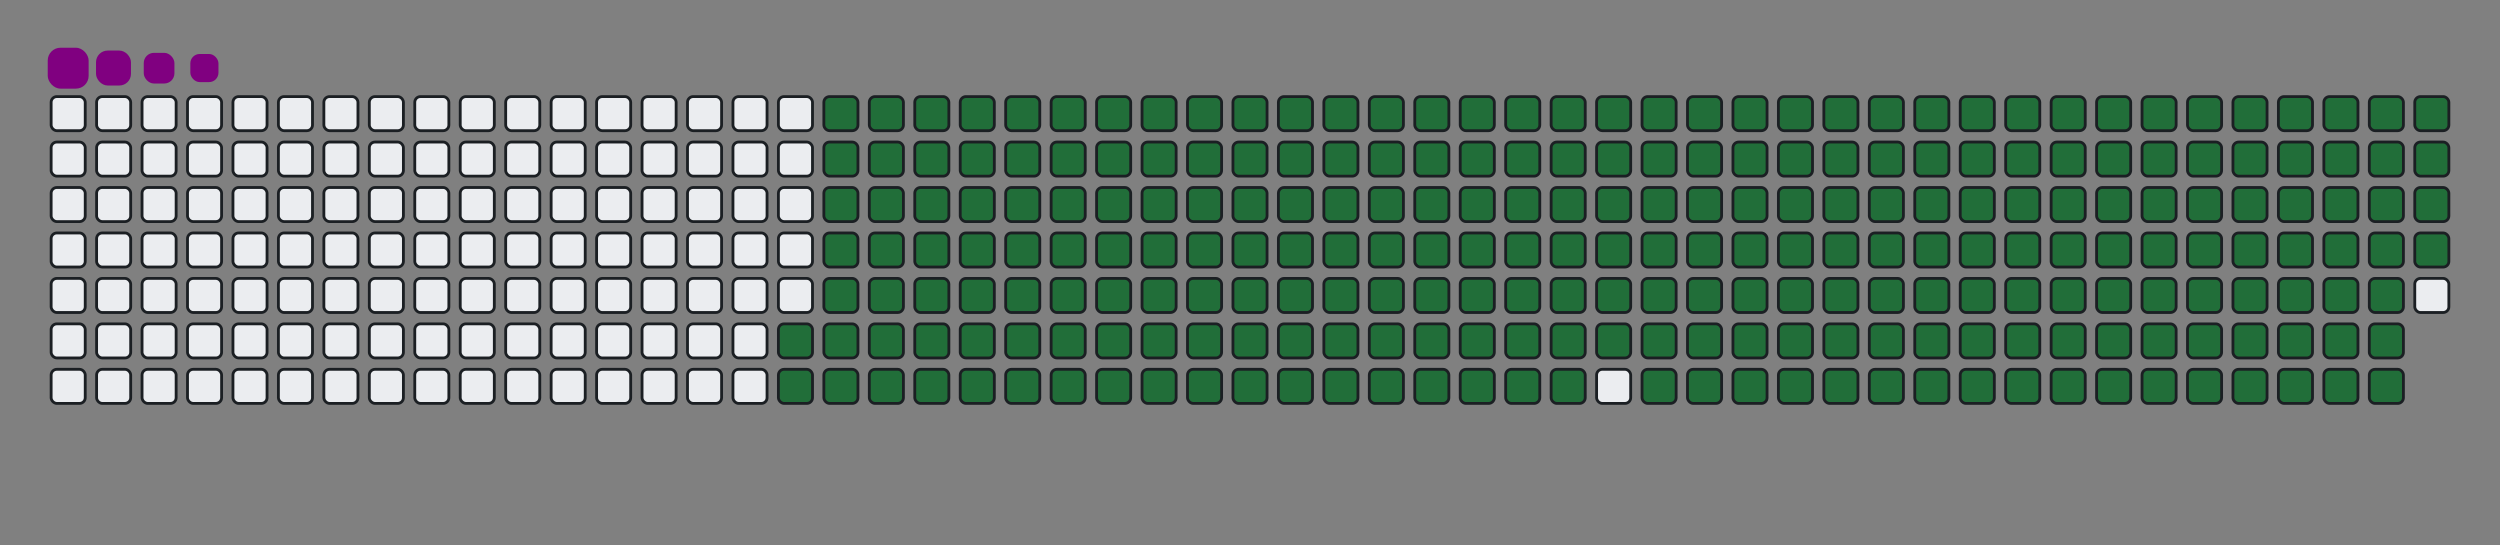 <svg viewBox="-16 -32 880 192" width="880" height="192" xmlns="http://www.w3.org/2000/svg"><rect x="-16" y="-32" width="880" height="192" fill="#808080" stroke="none"/><desc>Generated with https://github.com/Platane/snk</desc><style>:root{--cb:#1b1f230a;--cs:purple;--ce:#ebedf0;--c0:#ebedf0;--c1:#9be9a8;--c2:#40c463;--c3:#30a14e;--c4:#216e39}.c{shape-rendering:geometricPrecision;fill:#ebedf0;stroke-width:1px;stroke:#1b1f230a;animation:none 32700ms linear infinite;width:12px;height:12px}@keyframes c0{70.94%{fill:#216e39}70.96%,100%{fill:#ebedf0}}.c.c0{fill:#216e39;animation-name:c0}@keyframes c1{71.24%{fill:#216e39}71.26%,100%{fill:#ebedf0}}.c.c1{fill:#216e39;animation-name:c1}@keyframes c2{5.49%{fill:#216e39}5.51%,100%{fill:#ebedf0}}.c.c2{fill:#216e39;animation-name:c2}@keyframes c3{27.21%{fill:#216e39}27.23%,100%{fill:#ebedf0}}.c.c3{fill:#216e39;animation-name:c3}@keyframes c4{27.51%{fill:#216e39}27.53%,100%{fill:#ebedf0}}.c.c4{fill:#216e39;animation-name:c4}@keyframes c5{49.23%{fill:#216e39}49.25%,100%{fill:#ebedf0}}.c.c5{fill:#216e39;animation-name:c5}@keyframes c6{49.53%{fill:#216e39}49.55%,100%{fill:#ebedf0}}.c.c6{fill:#216e39;animation-name:c6}@keyframes c7{70.63%{fill:#216e39}70.65%,100%{fill:#ebedf0}}.c.c7{fill:#216e39;animation-name:c7}@keyframes c8{71.55%{fill:#216e39}71.57%,100%{fill:#ebedf0}}.c.c8{fill:#216e39;animation-name:c8}@keyframes c9{5.8%{fill:#216e39}5.82%,100%{fill:#ebedf0}}.c.c9{fill:#216e39;animation-name:c9}@keyframes ca{26.9%{fill:#216e39}26.92%,100%{fill:#ebedf0}}.c.ca{fill:#216e39;animation-name:ca}@keyframes cb{27.82%{fill:#216e39}27.84%,100%{fill:#ebedf0}}.c.cb{fill:#216e39;animation-name:cb}@keyframes cc{48.92%{fill:#216e39}48.94%,100%{fill:#ebedf0}}.c.cc{fill:#216e39;animation-name:cc}@keyframes cd{49.84%{fill:#216e39}49.86%,100%{fill:#ebedf0}}.c.cd{fill:#216e39;animation-name:cd}@keyframes ce{70.33%{fill:#216e39}70.35%,100%{fill:#ebedf0}}.c.ce{fill:#216e39;animation-name:ce}@keyframes cf{71.86%{fill:#216e39}71.88%,100%{fill:#ebedf0}}.c.cf{fill:#216e39;animation-name:cf}@keyframes cg{6.11%{fill:#216e39}6.13%,100%{fill:#ebedf0}}.c.cg{fill:#216e39;animation-name:cg}@keyframes ch{26.6%{fill:#216e39}26.62%,100%{fill:#ebedf0}}.c.ch{fill:#216e39;animation-name:ch}@keyframes ci{28.12%{fill:#216e39}28.14%,100%{fill:#ebedf0}}.c.ci{fill:#216e39;animation-name:ci}@keyframes cj{48.61%{fill:#216e39}48.63%,100%{fill:#ebedf0}}.c.cj{fill:#216e39;animation-name:cj}@keyframes ck{50.14%{fill:#216e39}50.16%,100%{fill:#ebedf0}}.c.ck{fill:#216e39;animation-name:ck}@keyframes cl{70.02%{fill:#216e39}70.04%,100%{fill:#ebedf0}}.c.cl{fill:#216e39;animation-name:cl}@keyframes cm{72.16%{fill:#216e39}72.18%,100%{fill:#ebedf0}}.c.cm{fill:#216e39;animation-name:cm}@keyframes cn{6.41%{fill:#216e39}6.43%,100%{fill:#ebedf0}}.c.cn{fill:#216e39;animation-name:cn}@keyframes co{26.29%{fill:#216e39}26.31%,100%{fill:#ebedf0}}.c.co{fill:#216e39;animation-name:co}@keyframes cp{28.43%{fill:#216e39}28.45%,100%{fill:#ebedf0}}.c.cp{fill:#216e39;animation-name:cp}@keyframes cq{48.31%{fill:#216e39}48.33%,100%{fill:#ebedf0}}.c.cq{fill:#216e39;animation-name:cq}@keyframes cr{50.45%{fill:#216e39}50.47%,100%{fill:#ebedf0}}.c.cr{fill:#216e39;animation-name:cr}@keyframes cs{69.71%{fill:#216e39}69.73%,100%{fill:#ebedf0}}.c.cs{fill:#216e39;animation-name:cs}@keyframes ct{72.47%{fill:#216e39}72.49%,100%{fill:#ebedf0}}.c.ct{fill:#216e39;animation-name:ct}@keyframes cu{6.72%{fill:#216e39}6.74%,100%{fill:#ebedf0}}.c.cu{fill:#216e39;animation-name:cu}@keyframes cv{25.98%{fill:#216e39}26%,100%{fill:#ebedf0}}.c.cv{fill:#216e39;animation-name:cv}@keyframes cw{28.74%{fill:#216e39}28.76%,100%{fill:#ebedf0}}.c.cw{fill:#216e39;animation-name:cw}@keyframes cx{48%{fill:#216e39}48.02%,100%{fill:#ebedf0}}.c.cx{fill:#216e39;animation-name:cx}@keyframes cy{50.75%{fill:#216e39}50.77%,100%{fill:#ebedf0}}.c.cy{fill:#216e39;animation-name:cy}@keyframes cz{69.41%{fill:#216e39}69.43%,100%{fill:#ebedf0}}.c.cz{fill:#216e39;animation-name:cz}@keyframes c10{72.77%{fill:#216e39}72.79%,100%{fill:#ebedf0}}.c.c10{fill:#216e39;animation-name:c10}@keyframes c11{7.02%{fill:#216e39}7.04%,100%{fill:#ebedf0}}.c.c11{fill:#216e39;animation-name:c11}@keyframes c12{25.68%{fill:#216e39}25.7%,100%{fill:#ebedf0}}.c.c12{fill:#216e39;animation-name:c12}@keyframes c13{29.04%{fill:#216e39}29.06%,100%{fill:#ebedf0}}.c.c13{fill:#216e39;animation-name:c13}@keyframes c14{47.7%{fill:#216e39}47.72%,100%{fill:#ebedf0}}.c.c14{fill:#216e39;animation-name:c14}@keyframes c15{51.06%{fill:#216e39}51.08%,100%{fill:#ebedf0}}.c.c15{fill:#216e39;animation-name:c15}@keyframes c16{69.1%{fill:#216e39}69.12%,100%{fill:#ebedf0}}.c.c16{fill:#216e39;animation-name:c16}@keyframes c17{73.08%{fill:#216e39}73.1%,100%{fill:#ebedf0}}.c.c17{fill:#216e39;animation-name:c17}@keyframes c18{7.33%{fill:#216e39}7.35%,100%{fill:#ebedf0}}.c.c18{fill:#216e39;animation-name:c18}@keyframes c19{25.37%{fill:#216e39}25.39%,100%{fill:#ebedf0}}.c.c19{fill:#216e39;animation-name:c19}@keyframes c1a{29.35%{fill:#216e39}29.37%,100%{fill:#ebedf0}}.c.c1a{fill:#216e39;animation-name:c1a}@keyframes c1b{47.39%{fill:#216e39}47.41%,100%{fill:#ebedf0}}.c.c1b{fill:#216e39;animation-name:c1b}@keyframes c1c{51.37%{fill:#216e39}51.39%,100%{fill:#ebedf0}}.c.c1c{fill:#216e39;animation-name:c1c}@keyframes c1d{68.8%{fill:#216e39}68.82%,100%{fill:#ebedf0}}.c.c1d{fill:#216e39;animation-name:c1d}@keyframes c1e{73.38%{fill:#216e39}73.4%,100%{fill:#ebedf0}}.c.c1e{fill:#216e39;animation-name:c1e}@keyframes c1f{7.64%{fill:#216e39}7.66%,100%{fill:#ebedf0}}.c.c1f{fill:#216e39;animation-name:c1f}@keyframes c1g{25.07%{fill:#216e39}25.09%,100%{fill:#ebedf0}}.c.c1g{fill:#216e39;animation-name:c1g}@keyframes c1h{29.65%{fill:#216e39}29.67%,100%{fill:#ebedf0}}.c.c1h{fill:#216e39;animation-name:c1h}@keyframes c1i{47.08%{fill:#216e39}47.1%,100%{fill:#ebedf0}}.c.c1i{fill:#216e39;animation-name:c1i}@keyframes c1j{51.67%{fill:#216e39}51.69%,100%{fill:#ebedf0}}.c.c1j{fill:#216e39;animation-name:c1j}@keyframes c1k{68.49%{fill:#216e39}68.51%,100%{fill:#ebedf0}}.c.c1k{fill:#216e39;animation-name:c1k}@keyframes c1l{73.69%{fill:#216e39}73.71%,100%{fill:#ebedf0}}.c.c1l{fill:#216e39;animation-name:c1l}@keyframes c1m{7.94%{fill:#216e39}7.96%,100%{fill:#ebedf0}}.c.c1m{fill:#216e39;animation-name:c1m}@keyframes c1n{24.76%{fill:#216e39}24.78%,100%{fill:#ebedf0}}.c.c1n{fill:#216e39;animation-name:c1n}@keyframes c1o{29.96%{fill:#216e39}29.98%,100%{fill:#ebedf0}}.c.c1o{fill:#216e39;animation-name:c1o}@keyframes c1p{46.78%{fill:#216e39}46.8%,100%{fill:#ebedf0}}.c.c1p{fill:#216e39;animation-name:c1p}@keyframes c1q{51.98%{fill:#216e39}52%,100%{fill:#ebedf0}}.c.c1q{fill:#216e39;animation-name:c1q}@keyframes c1r{68.19%{fill:#216e39}68.21%,100%{fill:#ebedf0}}.c.c1r{fill:#216e39;animation-name:c1r}@keyframes c1s{74%{fill:#216e39}74.02%,100%{fill:#ebedf0}}.c.c1s{fill:#216e39;animation-name:c1s}@keyframes c1t{8.25%{fill:#216e39}8.27%,100%{fill:#ebedf0}}.c.c1t{fill:#216e39;animation-name:c1t}@keyframes c1u{24.45%{fill:#216e39}24.47%,100%{fill:#ebedf0}}.c.c1u{fill:#216e39;animation-name:c1u}@keyframes c1v{30.27%{fill:#216e39}30.29%,100%{fill:#ebedf0}}.c.c1v{fill:#216e39;animation-name:c1v}@keyframes c1w{46.47%{fill:#216e39}46.49%,100%{fill:#ebedf0}}.c.c1w{fill:#216e39;animation-name:c1w}@keyframes c1x{52.28%{fill:#216e39}52.3%,100%{fill:#ebedf0}}.c.c1x{fill:#216e39;animation-name:c1x}@keyframes c1y{67.88%{fill:#216e39}67.9%,100%{fill:#ebedf0}}.c.c1y{fill:#216e39;animation-name:c1y}@keyframes c1z{74.3%{fill:#216e39}74.32%,100%{fill:#ebedf0}}.c.c1z{fill:#216e39;animation-name:c1z}@keyframes c20{8.55%{fill:#216e39}8.57%,100%{fill:#ebedf0}}.c.c20{fill:#216e39;animation-name:c20}@keyframes c21{24.15%{fill:#216e39}24.17%,100%{fill:#ebedf0}}.c.c21{fill:#216e39;animation-name:c21}@keyframes c22{30.57%{fill:#216e39}30.59%,100%{fill:#ebedf0}}.c.c22{fill:#216e39;animation-name:c22}@keyframes c23{46.17%{fill:#216e39}46.19%,100%{fill:#ebedf0}}.c.c23{fill:#216e39;animation-name:c23}@keyframes c24{52.59%{fill:#216e39}52.61%,100%{fill:#ebedf0}}.c.c24{fill:#216e39;animation-name:c24}@keyframes c25{67.57%{fill:#216e39}67.59%,100%{fill:#ebedf0}}.c.c25{fill:#216e39;animation-name:c25}@keyframes c26{74.61%{fill:#216e39}74.63%,100%{fill:#ebedf0}}.c.c26{fill:#216e39;animation-name:c26}@keyframes c27{8.86%{fill:#216e39}8.88%,100%{fill:#ebedf0}}.c.c27{fill:#216e39;animation-name:c27}@keyframes c28{23.84%{fill:#216e39}23.86%,100%{fill:#ebedf0}}.c.c28{fill:#216e39;animation-name:c28}@keyframes c29{30.88%{fill:#216e39}30.9%,100%{fill:#ebedf0}}.c.c29{fill:#216e39;animation-name:c29}@keyframes c2a{45.86%{fill:#216e39}45.88%,100%{fill:#ebedf0}}.c.c2a{fill:#216e39;animation-name:c2a}@keyframes c2b{52.9%{fill:#216e39}52.92%,100%{fill:#ebedf0}}.c.c2b{fill:#216e39;animation-name:c2b}@keyframes c2c{67.27%{fill:#216e39}67.29%,100%{fill:#ebedf0}}.c.c2c{fill:#216e39;animation-name:c2c}@keyframes c2d{74.91%{fill:#216e39}74.93%,100%{fill:#ebedf0}}.c.c2d{fill:#216e39;animation-name:c2d}@keyframes c2e{9.16%{fill:#216e39}9.18%,100%{fill:#ebedf0}}.c.c2e{fill:#216e39;animation-name:c2e}@keyframes c2f{23.54%{fill:#216e39}23.56%,100%{fill:#ebedf0}}.c.c2f{fill:#216e39;animation-name:c2f}@keyframes c2g{31.18%{fill:#216e39}31.2%,100%{fill:#ebedf0}}.c.c2g{fill:#216e39;animation-name:c2g}@keyframes c2h{45.56%{fill:#216e39}45.58%,100%{fill:#ebedf0}}.c.c2h{fill:#216e39;animation-name:c2h}@keyframes c2i{53.2%{fill:#216e39}53.22%,100%{fill:#ebedf0}}.c.c2i{fill:#216e39;animation-name:c2i}@keyframes c2j{66.96%{fill:#216e39}66.98%,100%{fill:#ebedf0}}.c.c2j{fill:#216e39;animation-name:c2j}@keyframes c2k{75.22%{fill:#216e39}75.24%,100%{fill:#ebedf0}}.c.c2k{fill:#216e39;animation-name:c2k}@keyframes c2l{9.47%{fill:#216e39}9.49%,100%{fill:#ebedf0}}.c.c2l{fill:#216e39;animation-name:c2l}@keyframes c2m{23.23%{fill:#216e39}23.25%,100%{fill:#ebedf0}}.c.c2m{fill:#216e39;animation-name:c2m}@keyframes c2n{31.49%{fill:#216e39}31.51%,100%{fill:#ebedf0}}.c.c2n{fill:#216e39;animation-name:c2n}@keyframes c2o{45.25%{fill:#216e39}45.27%,100%{fill:#ebedf0}}.c.c2o{fill:#216e39;animation-name:c2o}@keyframes c2p{53.51%{fill:#216e39}53.53%,100%{fill:#ebedf0}}.c.c2p{fill:#216e39;animation-name:c2p}@keyframes c2q{66.66%{fill:#216e39}66.68%,100%{fill:#ebedf0}}.c.c2q{fill:#216e39;animation-name:c2q}@keyframes c2r{75.53%{fill:#216e39}75.55%,100%{fill:#ebedf0}}.c.c2r{fill:#216e39;animation-name:c2r}@keyframes c2s{9.78%{fill:#216e39}9.8%,100%{fill:#ebedf0}}.c.c2s{fill:#216e39;animation-name:c2s}@keyframes c2t{22.93%{fill:#216e39}22.95%,100%{fill:#ebedf0}}.c.c2t{fill:#216e39;animation-name:c2t}@keyframes c2u{31.79%{fill:#216e39}31.81%,100%{fill:#ebedf0}}.c.c2u{fill:#216e39;animation-name:c2u}@keyframes c2v{44.94%{fill:#216e39}44.96%,100%{fill:#ebedf0}}.c.c2v{fill:#216e39;animation-name:c2v}@keyframes c2w{53.81%{fill:#216e39}53.83%,100%{fill:#ebedf0}}.c.c2w{fill:#216e39;animation-name:c2w}@keyframes c2x{66.35%{fill:#216e39}66.37%,100%{fill:#ebedf0}}.c.c2x{fill:#216e39;animation-name:c2x}@keyframes c2y{75.83%{fill:#216e39}75.85%,100%{fill:#ebedf0}}.c.c2y{fill:#216e39;animation-name:c2y}@keyframes c2z{10.08%{fill:#216e39}10.1%,100%{fill:#ebedf0}}.c.c2z{fill:#216e39;animation-name:c2z}@keyframes c30{22.62%{fill:#216e39}22.64%,100%{fill:#ebedf0}}.c.c30{fill:#216e39;animation-name:c30}@keyframes c31{32.1%{fill:#216e39}32.12%,100%{fill:#ebedf0}}.c.c31{fill:#216e39;animation-name:c31}@keyframes c32{44.64%{fill:#216e39}44.66%,100%{fill:#ebedf0}}.c.c32{fill:#216e39;animation-name:c32}@keyframes c33{54.12%{fill:#216e39}54.14%,100%{fill:#ebedf0}}.c.c33{fill:#216e39;animation-name:c33}@keyframes c34{66.05%{fill:#216e39}66.07%,100%{fill:#ebedf0}}.c.c34{fill:#216e39;animation-name:c34}@keyframes c35{76.14%{fill:#216e39}76.16%,100%{fill:#ebedf0}}.c.c35{fill:#216e39;animation-name:c35}@keyframes c36{10.39%{fill:#216e39}10.41%,100%{fill:#ebedf0}}.c.c36{fill:#216e39;animation-name:c36}@keyframes c37{22.31%{fill:#216e39}22.33%,100%{fill:#ebedf0}}.c.c37{fill:#216e39;animation-name:c37}@keyframes c38{32.41%{fill:#216e39}32.43%,100%{fill:#ebedf0}}.c.c38{fill:#216e39;animation-name:c38}@keyframes c39{44.33%{fill:#216e39}44.35%,100%{fill:#ebedf0}}.c.c39{fill:#216e39;animation-name:c39}@keyframes c3a{54.42%{fill:#216e39}54.44%,100%{fill:#ebedf0}}.c.c3a{fill:#216e39;animation-name:c3a}@keyframes c3b{65.74%{fill:#216e39}65.76%,100%{fill:#ebedf0}}.c.c3b{fill:#216e39;animation-name:c3b}@keyframes c3c{76.44%{fill:#216e39}76.46%,100%{fill:#ebedf0}}.c.c3c{fill:#216e39;animation-name:c3c}@keyframes c3d{10.69%{fill:#216e39}10.71%,100%{fill:#ebedf0}}.c.c3d{fill:#216e39;animation-name:c3d}@keyframes c3e{22.01%{fill:#216e39}22.03%,100%{fill:#ebedf0}}.c.c3e{fill:#216e39;animation-name:c3e}@keyframes c3f{32.71%{fill:#216e39}32.73%,100%{fill:#ebedf0}}.c.c3f{fill:#216e39;animation-name:c3f}@keyframes c3g{44.03%{fill:#216e39}44.05%,100%{fill:#ebedf0}}.c.c3g{fill:#216e39;animation-name:c3g}@keyframes c3h{54.73%{fill:#216e39}54.75%,100%{fill:#ebedf0}}.c.c3h{fill:#216e39;animation-name:c3h}@keyframes c3i{65.43%{fill:#216e39}65.45%,100%{fill:#ebedf0}}.c.c3i{fill:#216e39;animation-name:c3i}@keyframes c3j{11%{fill:#216e39}11.02%,100%{fill:#ebedf0}}.c.c3j{fill:#216e39;animation-name:c3j}@keyframes c3k{21.7%{fill:#216e39}21.72%,100%{fill:#ebedf0}}.c.c3k{fill:#216e39;animation-name:c3k}@keyframes c3l{33.02%{fill:#216e39}33.04%,100%{fill:#ebedf0}}.c.c3l{fill:#216e39;animation-name:c3l}@keyframes c3m{43.72%{fill:#216e39}43.74%,100%{fill:#ebedf0}}.c.c3m{fill:#216e39;animation-name:c3m}@keyframes c3n{55.04%{fill:#216e39}55.06%,100%{fill:#ebedf0}}.c.c3n{fill:#216e39;animation-name:c3n}@keyframes c3o{65.13%{fill:#216e39}65.15%,100%{fill:#ebedf0}}.c.c3o{fill:#216e39;animation-name:c3o}@keyframes c3p{77.05%{fill:#216e39}77.07%,100%{fill:#ebedf0}}.c.c3p{fill:#216e39;animation-name:c3p}@keyframes c3q{11.3%{fill:#216e39}11.32%,100%{fill:#ebedf0}}.c.c3q{fill:#216e39;animation-name:c3q}@keyframes c3r{21.4%{fill:#216e39}21.42%,100%{fill:#ebedf0}}.c.c3r{fill:#216e39;animation-name:c3r}@keyframes c3s{33.32%{fill:#216e39}33.34%,100%{fill:#ebedf0}}.c.c3s{fill:#216e39;animation-name:c3s}@keyframes c3t{43.42%{fill:#216e39}43.44%,100%{fill:#ebedf0}}.c.c3t{fill:#216e39;animation-name:c3t}@keyframes c3u{55.34%{fill:#216e39}55.36%,100%{fill:#ebedf0}}.c.c3u{fill:#216e39;animation-name:c3u}@keyframes c3v{64.82%{fill:#216e39}64.84%,100%{fill:#ebedf0}}.c.c3v{fill:#216e39;animation-name:c3v}@keyframes c3w{77.36%{fill:#216e39}77.38%,100%{fill:#ebedf0}}.c.c3w{fill:#216e39;animation-name:c3w}@keyframes c3x{11.61%{fill:#216e39}11.63%,100%{fill:#ebedf0}}.c.c3x{fill:#216e39;animation-name:c3x}@keyframes c3y{21.09%{fill:#216e39}21.11%,100%{fill:#ebedf0}}.c.c3y{fill:#216e39;animation-name:c3y}@keyframes c3z{33.63%{fill:#216e39}33.65%,100%{fill:#ebedf0}}.c.c3z{fill:#216e39;animation-name:c3z}@keyframes c40{43.11%{fill:#216e39}43.13%,100%{fill:#ebedf0}}.c.c40{fill:#216e39;animation-name:c40}@keyframes c41{55.65%{fill:#216e39}55.67%,100%{fill:#ebedf0}}.c.c41{fill:#216e39;animation-name:c41}@keyframes c42{64.52%{fill:#216e39}64.54%,100%{fill:#ebedf0}}.c.c42{fill:#216e39;animation-name:c42}@keyframes c43{77.67%{fill:#216e39}77.69%,100%{fill:#ebedf0}}.c.c43{fill:#216e39;animation-name:c43}@keyframes c44{11.92%{fill:#216e39}11.94%,100%{fill:#ebedf0}}.c.c44{fill:#216e39;animation-name:c44}@keyframes c45{20.79%{fill:#216e39}20.81%,100%{fill:#ebedf0}}.c.c45{fill:#216e39;animation-name:c45}@keyframes c46{33.93%{fill:#216e39}33.95%,100%{fill:#ebedf0}}.c.c46{fill:#216e39;animation-name:c46}@keyframes c47{42.8%{fill:#216e39}42.82%,100%{fill:#ebedf0}}.c.c47{fill:#216e39;animation-name:c47}@keyframes c48{55.95%{fill:#216e39}55.97%,100%{fill:#ebedf0}}.c.c48{fill:#216e39;animation-name:c48}@keyframes c49{64.21%{fill:#216e39}64.23%,100%{fill:#ebedf0}}.c.c49{fill:#216e39;animation-name:c49}@keyframes c4a{77.97%{fill:#216e39}77.99%,100%{fill:#ebedf0}}.c.c4a{fill:#216e39;animation-name:c4a}@keyframes c4b{12.22%{fill:#216e39}12.24%,100%{fill:#ebedf0}}.c.c4b{fill:#216e39;animation-name:c4b}@keyframes c4c{20.48%{fill:#216e39}20.5%,100%{fill:#ebedf0}}.c.c4c{fill:#216e39;animation-name:c4c}@keyframes c4d{34.24%{fill:#216e39}34.26%,100%{fill:#ebedf0}}.c.c4d{fill:#216e39;animation-name:c4d}@keyframes c4e{42.5%{fill:#216e39}42.52%,100%{fill:#ebedf0}}.c.c4e{fill:#216e39;animation-name:c4e}@keyframes c4f{56.26%{fill:#216e39}56.28%,100%{fill:#ebedf0}}.c.c4f{fill:#216e39;animation-name:c4f}@keyframes c4g{63.9%{fill:#216e39}63.92%,100%{fill:#ebedf0}}.c.c4g{fill:#216e39;animation-name:c4g}@keyframes c4h{78.28%{fill:#216e39}78.3%,100%{fill:#ebedf0}}.c.c4h{fill:#216e39;animation-name:c4h}@keyframes c4i{12.53%{fill:#216e39}12.55%,100%{fill:#ebedf0}}.c.c4i{fill:#216e39;animation-name:c4i}@keyframes c4j{20.17%{fill:#216e39}20.19%,100%{fill:#ebedf0}}.c.c4j{fill:#216e39;animation-name:c4j}@keyframes c4k{34.55%{fill:#216e39}34.57%,100%{fill:#ebedf0}}.c.c4k{fill:#216e39;animation-name:c4k}@keyframes c4l{42.19%{fill:#216e39}42.21%,100%{fill:#ebedf0}}.c.c4l{fill:#216e39;animation-name:c4l}@keyframes c4m{56.56%{fill:#216e39}56.58%,100%{fill:#ebedf0}}.c.c4m{fill:#216e39;animation-name:c4m}@keyframes c4n{63.6%{fill:#216e39}63.62%,100%{fill:#ebedf0}}.c.c4n{fill:#216e39;animation-name:c4n}@keyframes c4o{78.58%{fill:#216e39}78.6%,100%{fill:#ebedf0}}.c.c4o{fill:#216e39;animation-name:c4o}@keyframes c4p{12.83%{fill:#216e39}12.85%,100%{fill:#ebedf0}}.c.c4p{fill:#216e39;animation-name:c4p}@keyframes c4q{19.87%{fill:#216e39}19.89%,100%{fill:#ebedf0}}.c.c4q{fill:#216e39;animation-name:c4q}@keyframes c4r{34.85%{fill:#216e39}34.87%,100%{fill:#ebedf0}}.c.c4r{fill:#216e39;animation-name:c4r}@keyframes c4s{41.89%{fill:#216e39}41.91%,100%{fill:#ebedf0}}.c.c4s{fill:#216e39;animation-name:c4s}@keyframes c4t{56.87%{fill:#216e39}56.89%,100%{fill:#ebedf0}}.c.c4t{fill:#216e39;animation-name:c4t}@keyframes c4u{63.29%{fill:#216e39}63.31%,100%{fill:#ebedf0}}.c.c4u{fill:#216e39;animation-name:c4u}@keyframes c4v{78.89%{fill:#216e39}78.91%,100%{fill:#ebedf0}}.c.c4v{fill:#216e39;animation-name:c4v}@keyframes c4w{13.14%{fill:#216e39}13.16%,100%{fill:#ebedf0}}.c.c4w{fill:#216e39;animation-name:c4w}@keyframes c4x{19.56%{fill:#216e39}19.58%,100%{fill:#ebedf0}}.c.c4x{fill:#216e39;animation-name:c4x}@keyframes c4y{35.16%{fill:#216e39}35.18%,100%{fill:#ebedf0}}.c.c4y{fill:#216e39;animation-name:c4y}@keyframes c4z{41.58%{fill:#216e39}41.6%,100%{fill:#ebedf0}}.c.c4z{fill:#216e39;animation-name:c4z}@keyframes c50{57.18%{fill:#216e39}57.2%,100%{fill:#ebedf0}}.c.c50{fill:#216e39;animation-name:c50}@keyframes c51{62.99%{fill:#216e39}63.01%,100%{fill:#ebedf0}}.c.c51{fill:#216e39;animation-name:c51}@keyframes c52{79.19%{fill:#216e39}79.21%,100%{fill:#ebedf0}}.c.c52{fill:#216e39;animation-name:c52}@keyframes c53{13.45%{fill:#216e39}13.47%,100%{fill:#ebedf0}}.c.c53{fill:#216e39;animation-name:c53}@keyframes c54{19.26%{fill:#216e39}19.28%,100%{fill:#ebedf0}}.c.c54{fill:#216e39;animation-name:c54}@keyframes c55{35.46%{fill:#216e39}35.48%,100%{fill:#ebedf0}}.c.c55{fill:#216e39;animation-name:c55}@keyframes c56{41.27%{fill:#216e39}41.29%,100%{fill:#ebedf0}}.c.c56{fill:#216e39;animation-name:c56}@keyframes c57{57.48%{fill:#216e39}57.5%,100%{fill:#ebedf0}}.c.c57{fill:#216e39;animation-name:c57}@keyframes c58{62.68%{fill:#216e39}62.7%,100%{fill:#ebedf0}}.c.c58{fill:#216e39;animation-name:c58}@keyframes c59{79.5%{fill:#216e39}79.52%,100%{fill:#ebedf0}}.c.c59{fill:#216e39;animation-name:c59}@keyframes c5a{13.75%{fill:#216e39}13.77%,100%{fill:#ebedf0}}.c.c5a{fill:#216e39;animation-name:c5a}@keyframes c5b{18.95%{fill:#216e39}18.97%,100%{fill:#ebedf0}}.c.c5b{fill:#216e39;animation-name:c5b}@keyframes c5c{35.77%{fill:#216e39}35.79%,100%{fill:#ebedf0}}.c.c5c{fill:#216e39;animation-name:c5c}@keyframes c5d{40.97%{fill:#216e39}40.99%,100%{fill:#ebedf0}}.c.c5d{fill:#216e39;animation-name:c5d}@keyframes c5e{57.79%{fill:#216e39}57.81%,100%{fill:#ebedf0}}.c.c5e{fill:#216e39;animation-name:c5e}@keyframes c5f{62.38%{fill:#216e39}62.4%,100%{fill:#ebedf0}}.c.c5f{fill:#216e39;animation-name:c5f}@keyframes c5g{79.81%{fill:#216e39}79.83%,100%{fill:#ebedf0}}.c.c5g{fill:#216e39;animation-name:c5g}@keyframes c5h{14.06%{fill:#216e39}14.08%,100%{fill:#ebedf0}}.c.c5h{fill:#216e39;animation-name:c5h}@keyframes c5i{18.64%{fill:#216e39}18.66%,100%{fill:#ebedf0}}.c.c5i{fill:#216e39;animation-name:c5i}@keyframes c5j{36.08%{fill:#216e39}36.1%,100%{fill:#ebedf0}}.c.c5j{fill:#216e39;animation-name:c5j}@keyframes c5k{40.66%{fill:#216e39}40.68%,100%{fill:#ebedf0}}.c.c5k{fill:#216e39;animation-name:c5k}@keyframes c5l{58.09%{fill:#216e39}58.11%,100%{fill:#ebedf0}}.c.c5l{fill:#216e39;animation-name:c5l}@keyframes c5m{62.07%{fill:#216e39}62.09%,100%{fill:#ebedf0}}.c.c5m{fill:#216e39;animation-name:c5m}@keyframes c5n{80.11%{fill:#216e39}80.13%,100%{fill:#ebedf0}}.c.c5n{fill:#216e39;animation-name:c5n}@keyframes c5o{14.36%{fill:#216e39}14.38%,100%{fill:#ebedf0}}.c.c5o{fill:#216e39;animation-name:c5o}@keyframes c5p{18.34%{fill:#216e39}18.36%,100%{fill:#ebedf0}}.c.c5p{fill:#216e39;animation-name:c5p}@keyframes c5q{36.38%{fill:#216e39}36.4%,100%{fill:#ebedf0}}.c.c5q{fill:#216e39;animation-name:c5q}@keyframes c5r{40.36%{fill:#216e39}40.38%,100%{fill:#ebedf0}}.c.c5r{fill:#216e39;animation-name:c5r}@keyframes c5s{58.4%{fill:#216e39}58.42%,100%{fill:#ebedf0}}.c.c5s{fill:#216e39;animation-name:c5s}@keyframes c5t{61.76%{fill:#216e39}61.78%,100%{fill:#ebedf0}}.c.c5t{fill:#216e39;animation-name:c5t}@keyframes c5u{80.42%{fill:#216e39}80.44%,100%{fill:#ebedf0}}.c.c5u{fill:#216e39;animation-name:c5u}@keyframes c5v{14.67%{fill:#216e39}14.69%,100%{fill:#ebedf0}}.c.c5v{fill:#216e39;animation-name:c5v}@keyframes c5w{18.03%{fill:#216e39}18.05%,100%{fill:#ebedf0}}.c.c5w{fill:#216e39;animation-name:c5w}@keyframes c5x{36.69%{fill:#216e39}36.71%,100%{fill:#ebedf0}}.c.c5x{fill:#216e39;animation-name:c5x}@keyframes c5y{40.05%{fill:#216e39}40.07%,100%{fill:#ebedf0}}.c.c5y{fill:#216e39;animation-name:c5y}@keyframes c5z{58.71%{fill:#216e39}58.73%,100%{fill:#ebedf0}}.c.c5z{fill:#216e39;animation-name:c5z}@keyframes c60{61.46%{fill:#216e39}61.48%,100%{fill:#ebedf0}}.c.c60{fill:#216e39;animation-name:c60}@keyframes c61{80.72%{fill:#216e39}80.74%,100%{fill:#ebedf0}}.c.c61{fill:#216e39;animation-name:c61}@keyframes c62{14.97%{fill:#216e39}14.99%,100%{fill:#ebedf0}}.c.c62{fill:#216e39;animation-name:c62}@keyframes c63{17.73%{fill:#216e39}17.75%,100%{fill:#ebedf0}}.c.c63{fill:#216e39;animation-name:c63}@keyframes c64{36.99%{fill:#216e39}37.01%,100%{fill:#ebedf0}}.c.c64{fill:#216e39;animation-name:c64}@keyframes c65{39.75%{fill:#216e39}39.77%,100%{fill:#ebedf0}}.c.c65{fill:#216e39;animation-name:c65}@keyframes c66{59.01%{fill:#216e39}59.03%,100%{fill:#ebedf0}}.c.c66{fill:#216e39;animation-name:c66}@keyframes c67{61.15%{fill:#216e39}61.17%,100%{fill:#ebedf0}}.c.c67{fill:#216e39;animation-name:c67}@keyframes c68{81.03%{fill:#216e39}81.05%,100%{fill:#ebedf0}}.c.c68{fill:#216e39;animation-name:c68}@keyframes c69{15.28%{fill:#216e39}15.3%,100%{fill:#ebedf0}}.c.c69{fill:#216e39;animation-name:c69}@keyframes c6a{17.42%{fill:#216e39}17.44%,100%{fill:#ebedf0}}.c.c6a{fill:#216e39;animation-name:c6a}@keyframes c6b{37.3%{fill:#216e39}37.32%,100%{fill:#ebedf0}}.c.c6b{fill:#216e39;animation-name:c6b}@keyframes c6c{39.44%{fill:#216e39}39.46%,100%{fill:#ebedf0}}.c.c6c{fill:#216e39;animation-name:c6c}@keyframes c6d{59.32%{fill:#216e39}59.34%,100%{fill:#ebedf0}}.c.c6d{fill:#216e39;animation-name:c6d}@keyframes c6e{60.85%{fill:#216e39}60.87%,100%{fill:#ebedf0}}.c.c6e{fill:#216e39;animation-name:c6e}@keyframes c6f{81.34%{fill:#216e39}81.36%,100%{fill:#ebedf0}}.c.c6f{fill:#216e39;animation-name:c6f}@keyframes c6g{15.59%{fill:#216e39}15.61%,100%{fill:#ebedf0}}.c.c6g{fill:#216e39;animation-name:c6g}@keyframes c6h{17.12%{fill:#216e39}17.14%,100%{fill:#ebedf0}}.c.c6h{fill:#216e39;animation-name:c6h}@keyframes c6i{37.6%{fill:#216e39}37.62%,100%{fill:#ebedf0}}.c.c6i{fill:#216e39;animation-name:c6i}@keyframes c6j{39.13%{fill:#216e39}39.15%,100%{fill:#ebedf0}}.c.c6j{fill:#216e39;animation-name:c6j}@keyframes c6k{59.62%{fill:#216e39}59.64%,100%{fill:#ebedf0}}.c.c6k{fill:#216e39;animation-name:c6k}@keyframes c6l{60.54%{fill:#216e39}60.56%,100%{fill:#ebedf0}}.c.c6l{fill:#216e39;animation-name:c6l}@keyframes c6m{81.64%{fill:#216e39}81.66%,100%{fill:#ebedf0}}.c.c6m{fill:#216e39;animation-name:c6m}@keyframes c6n{15.89%{fill:#216e39}15.91%,100%{fill:#ebedf0}}.c.c6n{fill:#216e39;animation-name:c6n}@keyframes c6o{16.81%{fill:#216e39}16.83%,100%{fill:#ebedf0}}.c.c6o{fill:#216e39;animation-name:c6o}@keyframes c6p{37.91%{fill:#216e39}37.93%,100%{fill:#ebedf0}}.c.c6p{fill:#216e39;animation-name:c6p}@keyframes c6q{38.83%{fill:#216e39}38.85%,100%{fill:#ebedf0}}.c.c6q{fill:#216e39;animation-name:c6q}@keyframes c6r{59.93%{fill:#216e39}59.95%,100%{fill:#ebedf0}}.c.c6r{fill:#216e39;animation-name:c6r}@keyframes c6s{60.23%{fill:#216e39}60.25%,100%{fill:#ebedf0}}.c.c6s{fill:#216e39;animation-name:c6s}@keyframes c6t{81.95%{fill:#216e39}81.97%,100%{fill:#ebedf0}}.c.c6t{fill:#216e39;animation-name:c6t}@keyframes c6u{16.2%{fill:#216e39}16.22%,100%{fill:#ebedf0}}.c.c6u{fill:#216e39;animation-name:c6u}@keyframes c6v{16.5%{fill:#216e39}16.52%,100%{fill:#ebedf0}}.c.c6v{fill:#216e39;animation-name:c6v}@keyframes c6w{38.22%{fill:#216e39}38.24%,100%{fill:#ebedf0}}.c.c6w{fill:#216e39;animation-name:c6w}@keyframes c6x{38.52%{fill:#216e39}38.54%,100%{fill:#ebedf0}}.c.c6x{fill:#216e39;animation-name:c6x}.u{transform-origin:0 0;transform:scale(0,1);animation:none linear 32700ms infinite}@keyframes u0{5.49%{transform:scale(0.000,1)}5.51%,5.8%{transform:scale(0.004,1)}5.82%,6.11%{transform:scale(0.008,1)}6.13%,6.41%{transform:scale(0.012,1)}6.43%,6.72%{transform:scale(0.016,1)}6.74%,7.02%{transform:scale(0.020,1)}7.04%,7.33%{transform:scale(0.024,1)}7.35%,7.64%{transform:scale(0.028,1)}7.66%,7.94%{transform:scale(0.032,1)}7.96%,8.25%{transform:scale(0.036,1)}8.27%,8.55%{transform:scale(0.040,1)}8.57%,8.86%{transform:scale(0.044,1)}8.88%,9.16%{transform:scale(0.048,1)}9.18%,9.47%{transform:scale(0.052,1)}9.49%,9.78%{transform:scale(0.056,1)}9.8%,10.08%{transform:scale(0.060,1)}10.1%,10.39%{transform:scale(0.064,1)}10.41%,10.69%{transform:scale(0.068,1)}10.71%,11%{transform:scale(0.072,1)}11.02%,11.3%{transform:scale(0.076,1)}11.32%,11.61%{transform:scale(0.080,1)}11.63%,11.92%{transform:scale(0.084,1)}11.94%,12.22%{transform:scale(0.088,1)}12.24%,12.53%{transform:scale(0.092,1)}12.55%,12.83%{transform:scale(0.096,1)}12.85%,13.14%{transform:scale(0.100,1)}13.16%,13.45%{transform:scale(0.104,1)}13.47%,13.75%{transform:scale(0.108,1)}13.77%,14.06%{transform:scale(0.112,1)}14.08%,14.36%{transform:scale(0.116,1)}14.38%,14.67%{transform:scale(0.120,1)}14.69%,14.97%{transform:scale(0.124,1)}14.99%,15.28%{transform:scale(0.128,1)}15.3%,15.59%{transform:scale(0.132,1)}15.61%,15.89%{transform:scale(0.136,1)}15.91%,16.2%{transform:scale(0.140,1)}16.22%,16.5%{transform:scale(0.144,1)}16.52%,16.81%{transform:scale(0.148,1)}16.83%,17.12%{transform:scale(0.152,1)}17.14%,17.42%{transform:scale(0.156,1)}17.44%,17.73%{transform:scale(0.160,1)}17.75%,18.03%{transform:scale(0.164,1)}18.05%,18.34%{transform:scale(0.168,1)}18.36%,18.64%{transform:scale(0.172,1)}18.66%,18.95%{transform:scale(0.176,1)}18.97%,19.26%{transform:scale(0.180,1)}19.28%,19.56%{transform:scale(0.184,1)}19.58%,19.87%{transform:scale(0.188,1)}19.89%,20.17%{transform:scale(0.192,1)}20.19%,20.48%{transform:scale(0.196,1)}20.5%,20.79%{transform:scale(0.200,1)}20.81%,21.09%{transform:scale(0.204,1)}21.11%,21.4%{transform:scale(0.208,1)}21.42%,21.7%{transform:scale(0.212,1)}21.72%,22.01%{transform:scale(0.216,1)}22.03%,22.31%{transform:scale(0.220,1)}22.33%,22.62%{transform:scale(0.224,1)}22.64%,22.93%{transform:scale(0.228,1)}22.95%,23.23%{transform:scale(0.232,1)}23.25%,23.54%{transform:scale(0.236,1)}23.56%,23.84%{transform:scale(0.240,1)}23.86%,24.15%{transform:scale(0.244,1)}24.17%,24.45%{transform:scale(0.248,1)}24.47%,24.76%{transform:scale(0.252,1)}24.78%,25.07%{transform:scale(0.256,1)}25.09%,25.37%{transform:scale(0.260,1)}25.39%,25.68%{transform:scale(0.264,1)}25.7%,25.98%{transform:scale(0.268,1)}26%,26.29%{transform:scale(0.272,1)}26.31%,26.6%{transform:scale(0.276,1)}26.62%,26.9%{transform:scale(0.280,1)}26.92%,27.21%{transform:scale(0.284,1)}27.23%,27.51%{transform:scale(0.288,1)}27.53%,27.82%{transform:scale(0.292,1)}27.84%,28.12%{transform:scale(0.296,1)}28.14%,28.43%{transform:scale(0.300,1)}28.45%,28.74%{transform:scale(0.304,1)}28.76%,29.04%{transform:scale(0.308,1)}29.06%,29.35%{transform:scale(0.312,1)}29.37%,29.65%{transform:scale(0.316,1)}29.67%,29.96%{transform:scale(0.320,1)}29.98%,30.27%{transform:scale(0.324,1)}30.29%,30.57%{transform:scale(0.328,1)}30.59%,30.88%{transform:scale(0.332,1)}30.9%,31.18%{transform:scale(0.336,1)}31.2%,31.49%{transform:scale(0.340,1)}31.51%,31.79%{transform:scale(0.344,1)}31.81%,32.1%{transform:scale(0.348,1)}32.12%,32.41%{transform:scale(0.352,1)}32.43%,32.71%{transform:scale(0.356,1)}32.73%,33.02%{transform:scale(0.360,1)}33.04%,33.32%{transform:scale(0.364,1)}33.34%,33.63%{transform:scale(0.368,1)}33.65%,33.93%{transform:scale(0.372,1)}33.95%,34.24%{transform:scale(0.376,1)}34.26%,34.55%{transform:scale(0.380,1)}34.57%,34.85%{transform:scale(0.384,1)}34.87%,35.16%{transform:scale(0.388,1)}35.18%,35.46%{transform:scale(0.392,1)}35.48%,35.77%{transform:scale(0.396,1)}35.79%,36.08%{transform:scale(0.400,1)}36.1%,36.38%{transform:scale(0.404,1)}36.4%,36.69%{transform:scale(0.408,1)}36.71%,36.99%{transform:scale(0.412,1)}37.01%,37.3%{transform:scale(0.416,1)}37.32%,37.6%{transform:scale(0.420,1)}37.62%,37.91%{transform:scale(0.424,1)}37.93%,38.22%{transform:scale(0.428,1)}38.24%,38.52%{transform:scale(0.432,1)}38.54%,38.83%{transform:scale(0.436,1)}38.85%,39.13%{transform:scale(0.440,1)}39.15%,39.44%{transform:scale(0.444,1)}39.46%,39.75%{transform:scale(0.448,1)}39.77%,40.05%{transform:scale(0.452,1)}40.07%,40.36%{transform:scale(0.456,1)}40.38%,40.66%{transform:scale(0.460,1)}40.68%,40.97%{transform:scale(0.464,1)}40.99%,41.27%{transform:scale(0.468,1)}41.29%,41.58%{transform:scale(0.472,1)}41.6%,41.89%{transform:scale(0.476,1)}41.91%,42.19%{transform:scale(0.480,1)}42.21%,42.5%{transform:scale(0.484,1)}42.52%,42.8%{transform:scale(0.488,1)}42.82%,43.11%{transform:scale(0.492,1)}43.13%,43.42%{transform:scale(0.496,1)}43.44%,43.72%{transform:scale(0.500,1)}43.74%,44.03%{transform:scale(0.504,1)}44.05%,44.33%{transform:scale(0.508,1)}44.35%,44.64%{transform:scale(0.512,1)}44.66%,44.94%{transform:scale(0.516,1)}44.96%,45.25%{transform:scale(0.520,1)}45.27%,45.56%{transform:scale(0.524,1)}45.58%,45.86%{transform:scale(0.528,1)}45.88%,46.17%{transform:scale(0.532,1)}46.19%,46.47%{transform:scale(0.536,1)}46.49%,46.78%{transform:scale(0.540,1)}46.8%,47.08%{transform:scale(0.544,1)}47.1%,47.39%{transform:scale(0.548,1)}47.41%,47.7%{transform:scale(0.552,1)}47.72%,48%{transform:scale(0.556,1)}48.02%,48.31%{transform:scale(0.560,1)}48.33%,48.61%{transform:scale(0.564,1)}48.63%,48.92%{transform:scale(0.568,1)}48.94%,49.23%{transform:scale(0.572,1)}49.25%,49.53%{transform:scale(0.576,1)}49.55%,49.84%{transform:scale(0.580,1)}49.86%,50.14%{transform:scale(0.584,1)}50.16%,50.45%{transform:scale(0.588,1)}50.47%,50.75%{transform:scale(0.592,1)}50.77%,51.06%{transform:scale(0.596,1)}51.08%,51.37%{transform:scale(0.600,1)}51.39%,51.67%{transform:scale(0.604,1)}51.69%,51.98%{transform:scale(0.608,1)}52%,52.28%{transform:scale(0.612,1)}52.3%,52.59%{transform:scale(0.616,1)}52.61%,52.9%{transform:scale(0.620,1)}52.92%,53.2%{transform:scale(0.624,1)}53.22%,53.51%{transform:scale(0.628,1)}53.53%,53.81%{transform:scale(0.632,1)}53.83%,54.12%{transform:scale(0.636,1)}54.14%,54.42%{transform:scale(0.640,1)}54.44%,54.73%{transform:scale(0.644,1)}54.75%,55.04%{transform:scale(0.648,1)}55.06%,55.34%{transform:scale(0.652,1)}55.36%,55.65%{transform:scale(0.656,1)}55.67%,55.95%{transform:scale(0.660,1)}55.97%,56.26%{transform:scale(0.664,1)}56.28%,56.56%{transform:scale(0.668,1)}56.58%,56.87%{transform:scale(0.672,1)}56.89%,57.18%{transform:scale(0.676,1)}57.2%,57.48%{transform:scale(0.680,1)}57.5%,57.79%{transform:scale(0.684,1)}57.81%,58.09%{transform:scale(0.688,1)}58.11%,58.4%{transform:scale(0.692,1)}58.42%,58.71%{transform:scale(0.696,1)}58.73%,59.01%{transform:scale(0.700,1)}59.03%,59.32%{transform:scale(0.704,1)}59.34%,59.62%{transform:scale(0.708,1)}59.64%,59.93%{transform:scale(0.712,1)}59.95%,60.23%{transform:scale(0.716,1)}60.25%,60.54%{transform:scale(0.720,1)}60.56%,60.85%{transform:scale(0.724,1)}60.87%,61.15%{transform:scale(0.728,1)}61.17%,61.46%{transform:scale(0.732,1)}61.48%,61.76%{transform:scale(0.736,1)}61.78%,62.07%{transform:scale(0.740,1)}62.09%,62.38%{transform:scale(0.744,1)}62.4%,62.68%{transform:scale(0.748,1)}62.7%,62.99%{transform:scale(0.752,1)}63.01%,63.29%{transform:scale(0.756,1)}63.31%,63.6%{transform:scale(0.760,1)}63.62%,63.9%{transform:scale(0.764,1)}63.92%,64.21%{transform:scale(0.768,1)}64.23%,64.52%{transform:scale(0.772,1)}64.54%,64.82%{transform:scale(0.776,1)}64.84%,65.13%{transform:scale(0.780,1)}65.15%,65.43%{transform:scale(0.784,1)}65.45%,65.74%{transform:scale(0.788,1)}65.76%,66.05%{transform:scale(0.792,1)}66.07%,66.35%{transform:scale(0.796,1)}66.37%,66.66%{transform:scale(0.800,1)}66.68%,66.96%{transform:scale(0.804,1)}66.98%,67.27%{transform:scale(0.808,1)}67.29%,67.57%{transform:scale(0.812,1)}67.59%,67.88%{transform:scale(0.816,1)}67.9%,68.19%{transform:scale(0.820,1)}68.21%,68.49%{transform:scale(0.824,1)}68.51%,68.8%{transform:scale(0.828,1)}68.82%,69.1%{transform:scale(0.832,1)}69.12%,69.41%{transform:scale(0.836,1)}69.43%,69.71%{transform:scale(0.840,1)}69.73%,70.02%{transform:scale(0.844,1)}70.04%,70.33%{transform:scale(0.848,1)}70.35%,70.63%{transform:scale(0.852,1)}70.65%,70.94%{transform:scale(0.856,1)}70.96%,71.24%{transform:scale(0.860,1)}71.26%,71.55%{transform:scale(0.864,1)}71.57%,71.86%{transform:scale(0.868,1)}71.88%,72.16%{transform:scale(0.872,1)}72.18%,72.47%{transform:scale(0.876,1)}72.49%,72.77%{transform:scale(0.880,1)}72.79%,73.08%{transform:scale(0.884,1)}73.1%,73.38%{transform:scale(0.888,1)}73.4%,73.69%{transform:scale(0.892,1)}73.71%,74%{transform:scale(0.896,1)}74.02%,74.3%{transform:scale(0.900,1)}74.32%,74.61%{transform:scale(0.904,1)}74.63%,74.91%{transform:scale(0.908,1)}74.93%,75.22%{transform:scale(0.912,1)}75.24%,75.53%{transform:scale(0.916,1)}75.55%,75.83%{transform:scale(0.920,1)}75.85%,76.14%{transform:scale(0.924,1)}76.16%,76.44%{transform:scale(0.928,1)}76.46%,77.05%{transform:scale(0.932,1)}77.07%,77.36%{transform:scale(0.936,1)}77.38%,77.67%{transform:scale(0.940,1)}77.69%,77.97%{transform:scale(0.944,1)}77.99%,78.28%{transform:scale(0.948,1)}78.3%,78.58%{transform:scale(0.952,1)}78.6%,78.89%{transform:scale(0.956,1)}78.91%,79.19%{transform:scale(0.960,1)}79.21%,79.5%{transform:scale(0.964,1)}79.52%,79.81%{transform:scale(0.968,1)}79.83%,80.11%{transform:scale(0.972,1)}80.13%,80.42%{transform:scale(0.976,1)}80.44%,80.72%{transform:scale(0.980,1)}80.74%,81.03%{transform:scale(0.984,1)}81.05%,81.34%{transform:scale(0.988,1)}81.36%,81.64%{transform:scale(0.992,1)}81.66%,81.95%{transform:scale(0.996,1)}81.97%,100%{transform:scale(1.000,1)}}.u.u0{fill:#216e39;animation-name:u0;transform-origin:0.0px 0}.s{shape-rendering:geometricPrecision;fill:purple;animation:none linear 32700ms infinite}@keyframes s0{0%,99.69%{transform:translate(0px,-16px)}0.31%{transform:translate(0px,0px)}16.21%{transform:translate(832px,0px)}16.51%{transform:translate(832px,16px)}27.22%{transform:translate(272px,16px)}27.52%{transform:translate(272px,32px)}38.23%{transform:translate(832px,32px)}38.53%{transform:translate(832px,48px)}49.24%{transform:translate(272px,48px)}49.54%{transform:translate(272px,64px)}59.94%{transform:translate(816px,64px)}60.24%,82.26%{transform:translate(816px,80px)}70.95%{transform:translate(256px,80px)}71.25%{transform:translate(256px,96px)}81.96%{transform:translate(816px,96px)}95.11%{transform:translate(144px,80px)}96.02%{transform:translate(144px,32px)}96.33%{transform:translate(128px,32px)}96.64%{transform:translate(128px,16px)}98.17%{transform:translate(48px,16px)}98.78%{transform:translate(48px,-16px)}}.s.s0{transform:translate(0px,-16px);animation-name:s0}@keyframes s1{0%,99.69%{transform:translate(16px,-16px)}0.31%{transform:translate(0px,-16px)}0.61%{transform:translate(0px,0px)}16.51%{transform:translate(832px,0px)}16.82%{transform:translate(832px,16px)}27.52%{transform:translate(272px,16px)}27.83%{transform:translate(272px,32px)}38.53%{transform:translate(832px,32px)}38.84%{transform:translate(832px,48px)}49.54%{transform:translate(272px,48px)}49.85%{transform:translate(272px,64px)}60.24%{transform:translate(816px,64px)}60.55%,82.57%{transform:translate(816px,80px)}71.25%{transform:translate(256px,80px)}71.56%{transform:translate(256px,96px)}82.26%{transform:translate(816px,96px)}95.41%{transform:translate(144px,80px)}96.33%{transform:translate(144px,32px)}96.64%{transform:translate(128px,32px)}96.94%{transform:translate(128px,16px)}98.47%{transform:translate(48px,16px)}99.08%{transform:translate(48px,-16px)}}.s.s1{transform:translate(16px,-16px);animation-name:s1}@keyframes s2{0%,99.69%{transform:translate(32px,-16px)}0.61%{transform:translate(0px,-16px)}0.92%{transform:translate(0px,0px)}16.82%{transform:translate(832px,0px)}17.13%{transform:translate(832px,16px)}27.83%{transform:translate(272px,16px)}28.13%{transform:translate(272px,32px)}38.84%{transform:translate(832px,32px)}39.14%{transform:translate(832px,48px)}49.85%{transform:translate(272px,48px)}50.15%{transform:translate(272px,64px)}60.55%{transform:translate(816px,64px)}60.86%,82.87%{transform:translate(816px,80px)}71.56%{transform:translate(256px,80px)}71.87%{transform:translate(256px,96px)}82.57%{transform:translate(816px,96px)}95.72%{transform:translate(144px,80px)}96.64%{transform:translate(144px,32px)}96.94%{transform:translate(128px,32px)}97.25%{transform:translate(128px,16px)}98.78%{transform:translate(48px,16px)}99.39%{transform:translate(48px,-16px)}}.s.s2{transform:translate(32px,-16px);animation-name:s2}@keyframes s3{0%,99.69%{transform:translate(48px,-16px)}0.92%{transform:translate(0px,-16px)}1.22%{transform:translate(0px,0px)}17.13%{transform:translate(832px,0px)}17.43%{transform:translate(832px,16px)}28.13%{transform:translate(272px,16px)}28.44%{transform:translate(272px,32px)}39.14%{transform:translate(832px,32px)}39.45%{transform:translate(832px,48px)}50.15%{transform:translate(272px,48px)}50.46%{transform:translate(272px,64px)}60.86%{transform:translate(816px,64px)}61.16%,83.18%{transform:translate(816px,80px)}71.87%{transform:translate(256px,80px)}72.17%{transform:translate(256px,96px)}82.87%{transform:translate(816px,96px)}96.02%{transform:translate(144px,80px)}96.94%{transform:translate(144px,32px)}97.25%{transform:translate(128px,32px)}97.55%{transform:translate(128px,16px)}99.08%{transform:translate(48px,16px)}}.s.s3{transform:translate(48px,-16px);animation-name:s3}</style><rect class="c" x="2" y="2" rx="2" ry="2"/><rect class="c" x="2" y="18" rx="2" ry="2"/><rect class="c" x="2" y="34" rx="2" ry="2"/><rect class="c" x="2" y="50" rx="2" ry="2"/><rect class="c" x="2" y="66" rx="2" ry="2"/><rect class="c" x="2" y="82" rx="2" ry="2"/><rect class="c" x="2" y="98" rx="2" ry="2"/><rect class="c" x="18" y="2" rx="2" ry="2"/><rect class="c" x="18" y="18" rx="2" ry="2"/><rect class="c" x="18" y="34" rx="2" ry="2"/><rect class="c" x="18" y="50" rx="2" ry="2"/><rect class="c" x="18" y="66" rx="2" ry="2"/><rect class="c" x="18" y="82" rx="2" ry="2"/><rect class="c" x="18" y="98" rx="2" ry="2"/><rect class="c" x="34" y="2" rx="2" ry="2"/><rect class="c" x="34" y="18" rx="2" ry="2"/><rect class="c" x="34" y="34" rx="2" ry="2"/><rect class="c" x="34" y="50" rx="2" ry="2"/><rect class="c" x="34" y="66" rx="2" ry="2"/><rect class="c" x="34" y="82" rx="2" ry="2"/><rect class="c" x="34" y="98" rx="2" ry="2"/><rect class="c" x="50" y="2" rx="2" ry="2"/><rect class="c" x="50" y="18" rx="2" ry="2"/><rect class="c" x="50" y="34" rx="2" ry="2"/><rect class="c" x="50" y="50" rx="2" ry="2"/><rect class="c" x="50" y="66" rx="2" ry="2"/><rect class="c" x="50" y="82" rx="2" ry="2"/><rect class="c" x="50" y="98" rx="2" ry="2"/><rect class="c" x="66" y="2" rx="2" ry="2"/><rect class="c" x="66" y="18" rx="2" ry="2"/><rect class="c" x="66" y="34" rx="2" ry="2"/><rect class="c" x="66" y="50" rx="2" ry="2"/><rect class="c" x="66" y="66" rx="2" ry="2"/><rect class="c" x="66" y="82" rx="2" ry="2"/><rect class="c" x="66" y="98" rx="2" ry="2"/><rect class="c" x="82" y="2" rx="2" ry="2"/><rect class="c" x="82" y="18" rx="2" ry="2"/><rect class="c" x="82" y="34" rx="2" ry="2"/><rect class="c" x="82" y="50" rx="2" ry="2"/><rect class="c" x="82" y="66" rx="2" ry="2"/><rect class="c" x="82" y="82" rx="2" ry="2"/><rect class="c" x="82" y="98" rx="2" ry="2"/><rect class="c" x="98" y="2" rx="2" ry="2"/><rect class="c" x="98" y="18" rx="2" ry="2"/><rect class="c" x="98" y="34" rx="2" ry="2"/><rect class="c" x="98" y="50" rx="2" ry="2"/><rect class="c" x="98" y="66" rx="2" ry="2"/><rect class="c" x="98" y="82" rx="2" ry="2"/><rect class="c" x="98" y="98" rx="2" ry="2"/><rect class="c" x="114" y="2" rx="2" ry="2"/><rect class="c" x="114" y="18" rx="2" ry="2"/><rect class="c" x="114" y="34" rx="2" ry="2"/><rect class="c" x="114" y="50" rx="2" ry="2"/><rect class="c" x="114" y="66" rx="2" ry="2"/><rect class="c" x="114" y="82" rx="2" ry="2"/><rect class="c" x="114" y="98" rx="2" ry="2"/><rect class="c" x="130" y="2" rx="2" ry="2"/><rect class="c" x="130" y="18" rx="2" ry="2"/><rect class="c" x="130" y="34" rx="2" ry="2"/><rect class="c" x="130" y="50" rx="2" ry="2"/><rect class="c" x="130" y="66" rx="2" ry="2"/><rect class="c" x="130" y="82" rx="2" ry="2"/><rect class="c" x="130" y="98" rx="2" ry="2"/><rect class="c" x="146" y="2" rx="2" ry="2"/><rect class="c" x="146" y="18" rx="2" ry="2"/><rect class="c" x="146" y="34" rx="2" ry="2"/><rect class="c" x="146" y="50" rx="2" ry="2"/><rect class="c" x="146" y="66" rx="2" ry="2"/><rect class="c" x="146" y="82" rx="2" ry="2"/><rect class="c" x="146" y="98" rx="2" ry="2"/><rect class="c" x="162" y="2" rx="2" ry="2"/><rect class="c" x="162" y="18" rx="2" ry="2"/><rect class="c" x="162" y="34" rx="2" ry="2"/><rect class="c" x="162" y="50" rx="2" ry="2"/><rect class="c" x="162" y="66" rx="2" ry="2"/><rect class="c" x="162" y="82" rx="2" ry="2"/><rect class="c" x="162" y="98" rx="2" ry="2"/><rect class="c" x="178" y="2" rx="2" ry="2"/><rect class="c" x="178" y="18" rx="2" ry="2"/><rect class="c" x="178" y="34" rx="2" ry="2"/><rect class="c" x="178" y="50" rx="2" ry="2"/><rect class="c" x="178" y="66" rx="2" ry="2"/><rect class="c" x="178" y="82" rx="2" ry="2"/><rect class="c" x="178" y="98" rx="2" ry="2"/><rect class="c" x="194" y="2" rx="2" ry="2"/><rect class="c" x="194" y="18" rx="2" ry="2"/><rect class="c" x="194" y="34" rx="2" ry="2"/><rect class="c" x="194" y="50" rx="2" ry="2"/><rect class="c" x="194" y="66" rx="2" ry="2"/><rect class="c" x="194" y="82" rx="2" ry="2"/><rect class="c" x="194" y="98" rx="2" ry="2"/><rect class="c" x="210" y="2" rx="2" ry="2"/><rect class="c" x="210" y="18" rx="2" ry="2"/><rect class="c" x="210" y="34" rx="2" ry="2"/><rect class="c" x="210" y="50" rx="2" ry="2"/><rect class="c" x="210" y="66" rx="2" ry="2"/><rect class="c" x="210" y="82" rx="2" ry="2"/><rect class="c" x="210" y="98" rx="2" ry="2"/><rect class="c" x="226" y="2" rx="2" ry="2"/><rect class="c" x="226" y="18" rx="2" ry="2"/><rect class="c" x="226" y="34" rx="2" ry="2"/><rect class="c" x="226" y="50" rx="2" ry="2"/><rect class="c" x="226" y="66" rx="2" ry="2"/><rect class="c" x="226" y="82" rx="2" ry="2"/><rect class="c" x="226" y="98" rx="2" ry="2"/><rect class="c" x="242" y="2" rx="2" ry="2"/><rect class="c" x="242" y="18" rx="2" ry="2"/><rect class="c" x="242" y="34" rx="2" ry="2"/><rect class="c" x="242" y="50" rx="2" ry="2"/><rect class="c" x="242" y="66" rx="2" ry="2"/><rect class="c" x="242" y="82" rx="2" ry="2"/><rect class="c" x="242" y="98" rx="2" ry="2"/><rect class="c" x="258" y="2" rx="2" ry="2"/><rect class="c" x="258" y="18" rx="2" ry="2"/><rect class="c" x="258" y="34" rx="2" ry="2"/><rect class="c" x="258" y="50" rx="2" ry="2"/><rect class="c" x="258" y="66" rx="2" ry="2"/><rect class="c c0" x="258" y="82" rx="2" ry="2"/><rect class="c c1" x="258" y="98" rx="2" ry="2"/><rect class="c c2" x="274" y="2" rx="2" ry="2"/><rect class="c c3" x="274" y="18" rx="2" ry="2"/><rect class="c c4" x="274" y="34" rx="2" ry="2"/><rect class="c c5" x="274" y="50" rx="2" ry="2"/><rect class="c c6" x="274" y="66" rx="2" ry="2"/><rect class="c c7" x="274" y="82" rx="2" ry="2"/><rect class="c c8" x="274" y="98" rx="2" ry="2"/><rect class="c c9" x="290" y="2" rx="2" ry="2"/><rect class="c ca" x="290" y="18" rx="2" ry="2"/><rect class="c cb" x="290" y="34" rx="2" ry="2"/><rect class="c cc" x="290" y="50" rx="2" ry="2"/><rect class="c cd" x="290" y="66" rx="2" ry="2"/><rect class="c ce" x="290" y="82" rx="2" ry="2"/><rect class="c cf" x="290" y="98" rx="2" ry="2"/><rect class="c cg" x="306" y="2" rx="2" ry="2"/><rect class="c ch" x="306" y="18" rx="2" ry="2"/><rect class="c ci" x="306" y="34" rx="2" ry="2"/><rect class="c cj" x="306" y="50" rx="2" ry="2"/><rect class="c ck" x="306" y="66" rx="2" ry="2"/><rect class="c cl" x="306" y="82" rx="2" ry="2"/><rect class="c cm" x="306" y="98" rx="2" ry="2"/><rect class="c cn" x="322" y="2" rx="2" ry="2"/><rect class="c co" x="322" y="18" rx="2" ry="2"/><rect class="c cp" x="322" y="34" rx="2" ry="2"/><rect class="c cq" x="322" y="50" rx="2" ry="2"/><rect class="c cr" x="322" y="66" rx="2" ry="2"/><rect class="c cs" x="322" y="82" rx="2" ry="2"/><rect class="c ct" x="322" y="98" rx="2" ry="2"/><rect class="c cu" x="338" y="2" rx="2" ry="2"/><rect class="c cv" x="338" y="18" rx="2" ry="2"/><rect class="c cw" x="338" y="34" rx="2" ry="2"/><rect class="c cx" x="338" y="50" rx="2" ry="2"/><rect class="c cy" x="338" y="66" rx="2" ry="2"/><rect class="c cz" x="338" y="82" rx="2" ry="2"/><rect class="c c10" x="338" y="98" rx="2" ry="2"/><rect class="c c11" x="354" y="2" rx="2" ry="2"/><rect class="c c12" x="354" y="18" rx="2" ry="2"/><rect class="c c13" x="354" y="34" rx="2" ry="2"/><rect class="c c14" x="354" y="50" rx="2" ry="2"/><rect class="c c15" x="354" y="66" rx="2" ry="2"/><rect class="c c16" x="354" y="82" rx="2" ry="2"/><rect class="c c17" x="354" y="98" rx="2" ry="2"/><rect class="c c18" x="370" y="2" rx="2" ry="2"/><rect class="c c19" x="370" y="18" rx="2" ry="2"/><rect class="c c1a" x="370" y="34" rx="2" ry="2"/><rect class="c c1b" x="370" y="50" rx="2" ry="2"/><rect class="c c1c" x="370" y="66" rx="2" ry="2"/><rect class="c c1d" x="370" y="82" rx="2" ry="2"/><rect class="c c1e" x="370" y="98" rx="2" ry="2"/><rect class="c c1f" x="386" y="2" rx="2" ry="2"/><rect class="c c1g" x="386" y="18" rx="2" ry="2"/><rect class="c c1h" x="386" y="34" rx="2" ry="2"/><rect class="c c1i" x="386" y="50" rx="2" ry="2"/><rect class="c c1j" x="386" y="66" rx="2" ry="2"/><rect class="c c1k" x="386" y="82" rx="2" ry="2"/><rect class="c c1l" x="386" y="98" rx="2" ry="2"/><rect class="c c1m" x="402" y="2" rx="2" ry="2"/><rect class="c c1n" x="402" y="18" rx="2" ry="2"/><rect class="c c1o" x="402" y="34" rx="2" ry="2"/><rect class="c c1p" x="402" y="50" rx="2" ry="2"/><rect class="c c1q" x="402" y="66" rx="2" ry="2"/><rect class="c c1r" x="402" y="82" rx="2" ry="2"/><rect class="c c1s" x="402" y="98" rx="2" ry="2"/><rect class="c c1t" x="418" y="2" rx="2" ry="2"/><rect class="c c1u" x="418" y="18" rx="2" ry="2"/><rect class="c c1v" x="418" y="34" rx="2" ry="2"/><rect class="c c1w" x="418" y="50" rx="2" ry="2"/><rect class="c c1x" x="418" y="66" rx="2" ry="2"/><rect class="c c1y" x="418" y="82" rx="2" ry="2"/><rect class="c c1z" x="418" y="98" rx="2" ry="2"/><rect class="c c20" x="434" y="2" rx="2" ry="2"/><rect class="c c21" x="434" y="18" rx="2" ry="2"/><rect class="c c22" x="434" y="34" rx="2" ry="2"/><rect class="c c23" x="434" y="50" rx="2" ry="2"/><rect class="c c24" x="434" y="66" rx="2" ry="2"/><rect class="c c25" x="434" y="82" rx="2" ry="2"/><rect class="c c26" x="434" y="98" rx="2" ry="2"/><rect class="c c27" x="450" y="2" rx="2" ry="2"/><rect class="c c28" x="450" y="18" rx="2" ry="2"/><rect class="c c29" x="450" y="34" rx="2" ry="2"/><rect class="c c2a" x="450" y="50" rx="2" ry="2"/><rect class="c c2b" x="450" y="66" rx="2" ry="2"/><rect class="c c2c" x="450" y="82" rx="2" ry="2"/><rect class="c c2d" x="450" y="98" rx="2" ry="2"/><rect class="c c2e" x="466" y="2" rx="2" ry="2"/><rect class="c c2f" x="466" y="18" rx="2" ry="2"/><rect class="c c2g" x="466" y="34" rx="2" ry="2"/><rect class="c c2h" x="466" y="50" rx="2" ry="2"/><rect class="c c2i" x="466" y="66" rx="2" ry="2"/><rect class="c c2j" x="466" y="82" rx="2" ry="2"/><rect class="c c2k" x="466" y="98" rx="2" ry="2"/><rect class="c c2l" x="482" y="2" rx="2" ry="2"/><rect class="c c2m" x="482" y="18" rx="2" ry="2"/><rect class="c c2n" x="482" y="34" rx="2" ry="2"/><rect class="c c2o" x="482" y="50" rx="2" ry="2"/><rect class="c c2p" x="482" y="66" rx="2" ry="2"/><rect class="c c2q" x="482" y="82" rx="2" ry="2"/><rect class="c c2r" x="482" y="98" rx="2" ry="2"/><rect class="c c2s" x="498" y="2" rx="2" ry="2"/><rect class="c c2t" x="498" y="18" rx="2" ry="2"/><rect class="c c2u" x="498" y="34" rx="2" ry="2"/><rect class="c c2v" x="498" y="50" rx="2" ry="2"/><rect class="c c2w" x="498" y="66" rx="2" ry="2"/><rect class="c c2x" x="498" y="82" rx="2" ry="2"/><rect class="c c2y" x="498" y="98" rx="2" ry="2"/><rect class="c c2z" x="514" y="2" rx="2" ry="2"/><rect class="c c30" x="514" y="18" rx="2" ry="2"/><rect class="c c31" x="514" y="34" rx="2" ry="2"/><rect class="c c32" x="514" y="50" rx="2" ry="2"/><rect class="c c33" x="514" y="66" rx="2" ry="2"/><rect class="c c34" x="514" y="82" rx="2" ry="2"/><rect class="c c35" x="514" y="98" rx="2" ry="2"/><rect class="c c36" x="530" y="2" rx="2" ry="2"/><rect class="c c37" x="530" y="18" rx="2" ry="2"/><rect class="c c38" x="530" y="34" rx="2" ry="2"/><rect class="c c39" x="530" y="50" rx="2" ry="2"/><rect class="c c3a" x="530" y="66" rx="2" ry="2"/><rect class="c c3b" x="530" y="82" rx="2" ry="2"/><rect class="c c3c" x="530" y="98" rx="2" ry="2"/><rect class="c c3d" x="546" y="2" rx="2" ry="2"/><rect class="c c3e" x="546" y="18" rx="2" ry="2"/><rect class="c c3f" x="546" y="34" rx="2" ry="2"/><rect class="c c3g" x="546" y="50" rx="2" ry="2"/><rect class="c c3h" x="546" y="66" rx="2" ry="2"/><rect class="c c3i" x="546" y="82" rx="2" ry="2"/><rect class="c" x="546" y="98" rx="2" ry="2"/><rect class="c c3j" x="562" y="2" rx="2" ry="2"/><rect class="c c3k" x="562" y="18" rx="2" ry="2"/><rect class="c c3l" x="562" y="34" rx="2" ry="2"/><rect class="c c3m" x="562" y="50" rx="2" ry="2"/><rect class="c c3n" x="562" y="66" rx="2" ry="2"/><rect class="c c3o" x="562" y="82" rx="2" ry="2"/><rect class="c c3p" x="562" y="98" rx="2" ry="2"/><rect class="c c3q" x="578" y="2" rx="2" ry="2"/><rect class="c c3r" x="578" y="18" rx="2" ry="2"/><rect class="c c3s" x="578" y="34" rx="2" ry="2"/><rect class="c c3t" x="578" y="50" rx="2" ry="2"/><rect class="c c3u" x="578" y="66" rx="2" ry="2"/><rect class="c c3v" x="578" y="82" rx="2" ry="2"/><rect class="c c3w" x="578" y="98" rx="2" ry="2"/><rect class="c c3x" x="594" y="2" rx="2" ry="2"/><rect class="c c3y" x="594" y="18" rx="2" ry="2"/><rect class="c c3z" x="594" y="34" rx="2" ry="2"/><rect class="c c40" x="594" y="50" rx="2" ry="2"/><rect class="c c41" x="594" y="66" rx="2" ry="2"/><rect class="c c42" x="594" y="82" rx="2" ry="2"/><rect class="c c43" x="594" y="98" rx="2" ry="2"/><rect class="c c44" x="610" y="2" rx="2" ry="2"/><rect class="c c45" x="610" y="18" rx="2" ry="2"/><rect class="c c46" x="610" y="34" rx="2" ry="2"/><rect class="c c47" x="610" y="50" rx="2" ry="2"/><rect class="c c48" x="610" y="66" rx="2" ry="2"/><rect class="c c49" x="610" y="82" rx="2" ry="2"/><rect class="c c4a" x="610" y="98" rx="2" ry="2"/><rect class="c c4b" x="626" y="2" rx="2" ry="2"/><rect class="c c4c" x="626" y="18" rx="2" ry="2"/><rect class="c c4d" x="626" y="34" rx="2" ry="2"/><rect class="c c4e" x="626" y="50" rx="2" ry="2"/><rect class="c c4f" x="626" y="66" rx="2" ry="2"/><rect class="c c4g" x="626" y="82" rx="2" ry="2"/><rect class="c c4h" x="626" y="98" rx="2" ry="2"/><rect class="c c4i" x="642" y="2" rx="2" ry="2"/><rect class="c c4j" x="642" y="18" rx="2" ry="2"/><rect class="c c4k" x="642" y="34" rx="2" ry="2"/><rect class="c c4l" x="642" y="50" rx="2" ry="2"/><rect class="c c4m" x="642" y="66" rx="2" ry="2"/><rect class="c c4n" x="642" y="82" rx="2" ry="2"/><rect class="c c4o" x="642" y="98" rx="2" ry="2"/><rect class="c c4p" x="658" y="2" rx="2" ry="2"/><rect class="c c4q" x="658" y="18" rx="2" ry="2"/><rect class="c c4r" x="658" y="34" rx="2" ry="2"/><rect class="c c4s" x="658" y="50" rx="2" ry="2"/><rect class="c c4t" x="658" y="66" rx="2" ry="2"/><rect class="c c4u" x="658" y="82" rx="2" ry="2"/><rect class="c c4v" x="658" y="98" rx="2" ry="2"/><rect class="c c4w" x="674" y="2" rx="2" ry="2"/><rect class="c c4x" x="674" y="18" rx="2" ry="2"/><rect class="c c4y" x="674" y="34" rx="2" ry="2"/><rect class="c c4z" x="674" y="50" rx="2" ry="2"/><rect class="c c50" x="674" y="66" rx="2" ry="2"/><rect class="c c51" x="674" y="82" rx="2" ry="2"/><rect class="c c52" x="674" y="98" rx="2" ry="2"/><rect class="c c53" x="690" y="2" rx="2" ry="2"/><rect class="c c54" x="690" y="18" rx="2" ry="2"/><rect class="c c55" x="690" y="34" rx="2" ry="2"/><rect class="c c56" x="690" y="50" rx="2" ry="2"/><rect class="c c57" x="690" y="66" rx="2" ry="2"/><rect class="c c58" x="690" y="82" rx="2" ry="2"/><rect class="c c59" x="690" y="98" rx="2" ry="2"/><rect class="c c5a" x="706" y="2" rx="2" ry="2"/><rect class="c c5b" x="706" y="18" rx="2" ry="2"/><rect class="c c5c" x="706" y="34" rx="2" ry="2"/><rect class="c c5d" x="706" y="50" rx="2" ry="2"/><rect class="c c5e" x="706" y="66" rx="2" ry="2"/><rect class="c c5f" x="706" y="82" rx="2" ry="2"/><rect class="c c5g" x="706" y="98" rx="2" ry="2"/><rect class="c c5h" x="722" y="2" rx="2" ry="2"/><rect class="c c5i" x="722" y="18" rx="2" ry="2"/><rect class="c c5j" x="722" y="34" rx="2" ry="2"/><rect class="c c5k" x="722" y="50" rx="2" ry="2"/><rect class="c c5l" x="722" y="66" rx="2" ry="2"/><rect class="c c5m" x="722" y="82" rx="2" ry="2"/><rect class="c c5n" x="722" y="98" rx="2" ry="2"/><rect class="c c5o" x="738" y="2" rx="2" ry="2"/><rect class="c c5p" x="738" y="18" rx="2" ry="2"/><rect class="c c5q" x="738" y="34" rx="2" ry="2"/><rect class="c c5r" x="738" y="50" rx="2" ry="2"/><rect class="c c5s" x="738" y="66" rx="2" ry="2"/><rect class="c c5t" x="738" y="82" rx="2" ry="2"/><rect class="c c5u" x="738" y="98" rx="2" ry="2"/><rect class="c c5v" x="754" y="2" rx="2" ry="2"/><rect class="c c5w" x="754" y="18" rx="2" ry="2"/><rect class="c c5x" x="754" y="34" rx="2" ry="2"/><rect class="c c5y" x="754" y="50" rx="2" ry="2"/><rect class="c c5z" x="754" y="66" rx="2" ry="2"/><rect class="c c60" x="754" y="82" rx="2" ry="2"/><rect class="c c61" x="754" y="98" rx="2" ry="2"/><rect class="c c62" x="770" y="2" rx="2" ry="2"/><rect class="c c63" x="770" y="18" rx="2" ry="2"/><rect class="c c64" x="770" y="34" rx="2" ry="2"/><rect class="c c65" x="770" y="50" rx="2" ry="2"/><rect class="c c66" x="770" y="66" rx="2" ry="2"/><rect class="c c67" x="770" y="82" rx="2" ry="2"/><rect class="c c68" x="770" y="98" rx="2" ry="2"/><rect class="c c69" x="786" y="2" rx="2" ry="2"/><rect class="c c6a" x="786" y="18" rx="2" ry="2"/><rect class="c c6b" x="786" y="34" rx="2" ry="2"/><rect class="c c6c" x="786" y="50" rx="2" ry="2"/><rect class="c c6d" x="786" y="66" rx="2" ry="2"/><rect class="c c6e" x="786" y="82" rx="2" ry="2"/><rect class="c c6f" x="786" y="98" rx="2" ry="2"/><rect class="c c6g" x="802" y="2" rx="2" ry="2"/><rect class="c c6h" x="802" y="18" rx="2" ry="2"/><rect class="c c6i" x="802" y="34" rx="2" ry="2"/><rect class="c c6j" x="802" y="50" rx="2" ry="2"/><rect class="c c6k" x="802" y="66" rx="2" ry="2"/><rect class="c c6l" x="802" y="82" rx="2" ry="2"/><rect class="c c6m" x="802" y="98" rx="2" ry="2"/><rect class="c c6n" x="818" y="2" rx="2" ry="2"/><rect class="c c6o" x="818" y="18" rx="2" ry="2"/><rect class="c c6p" x="818" y="34" rx="2" ry="2"/><rect class="c c6q" x="818" y="50" rx="2" ry="2"/><rect class="c c6r" x="818" y="66" rx="2" ry="2"/><rect class="c c6s" x="818" y="82" rx="2" ry="2"/><rect class="c c6t" x="818" y="98" rx="2" ry="2"/><rect class="c c6u" x="834" y="2" rx="2" ry="2"/><rect class="c c6v" x="834" y="18" rx="2" ry="2"/><rect class="c c6w" x="834" y="34" rx="2" ry="2"/><rect class="c c6x" x="834" y="50" rx="2" ry="2"/><rect class="c" x="834" y="66" rx="2" ry="2"/><rect class="u u0" height="12" width="848.6" x="0.0" y="144"/><rect class="s s0" x="0.8" y="0.8" width="14.4" height="14.4" rx="4.5" ry="4.5"/><rect class="s s1" x="1.8" y="1.8" width="12.3" height="12.3" rx="4.1" ry="4.1"/><rect class="s s2" x="2.6" y="2.6" width="10.8" height="10.8" rx="3.6" ry="3.6"/><rect class="s s3" x="3.0" y="3.0" width="9.9" height="9.9" rx="3.3" ry="3.3"/></svg>